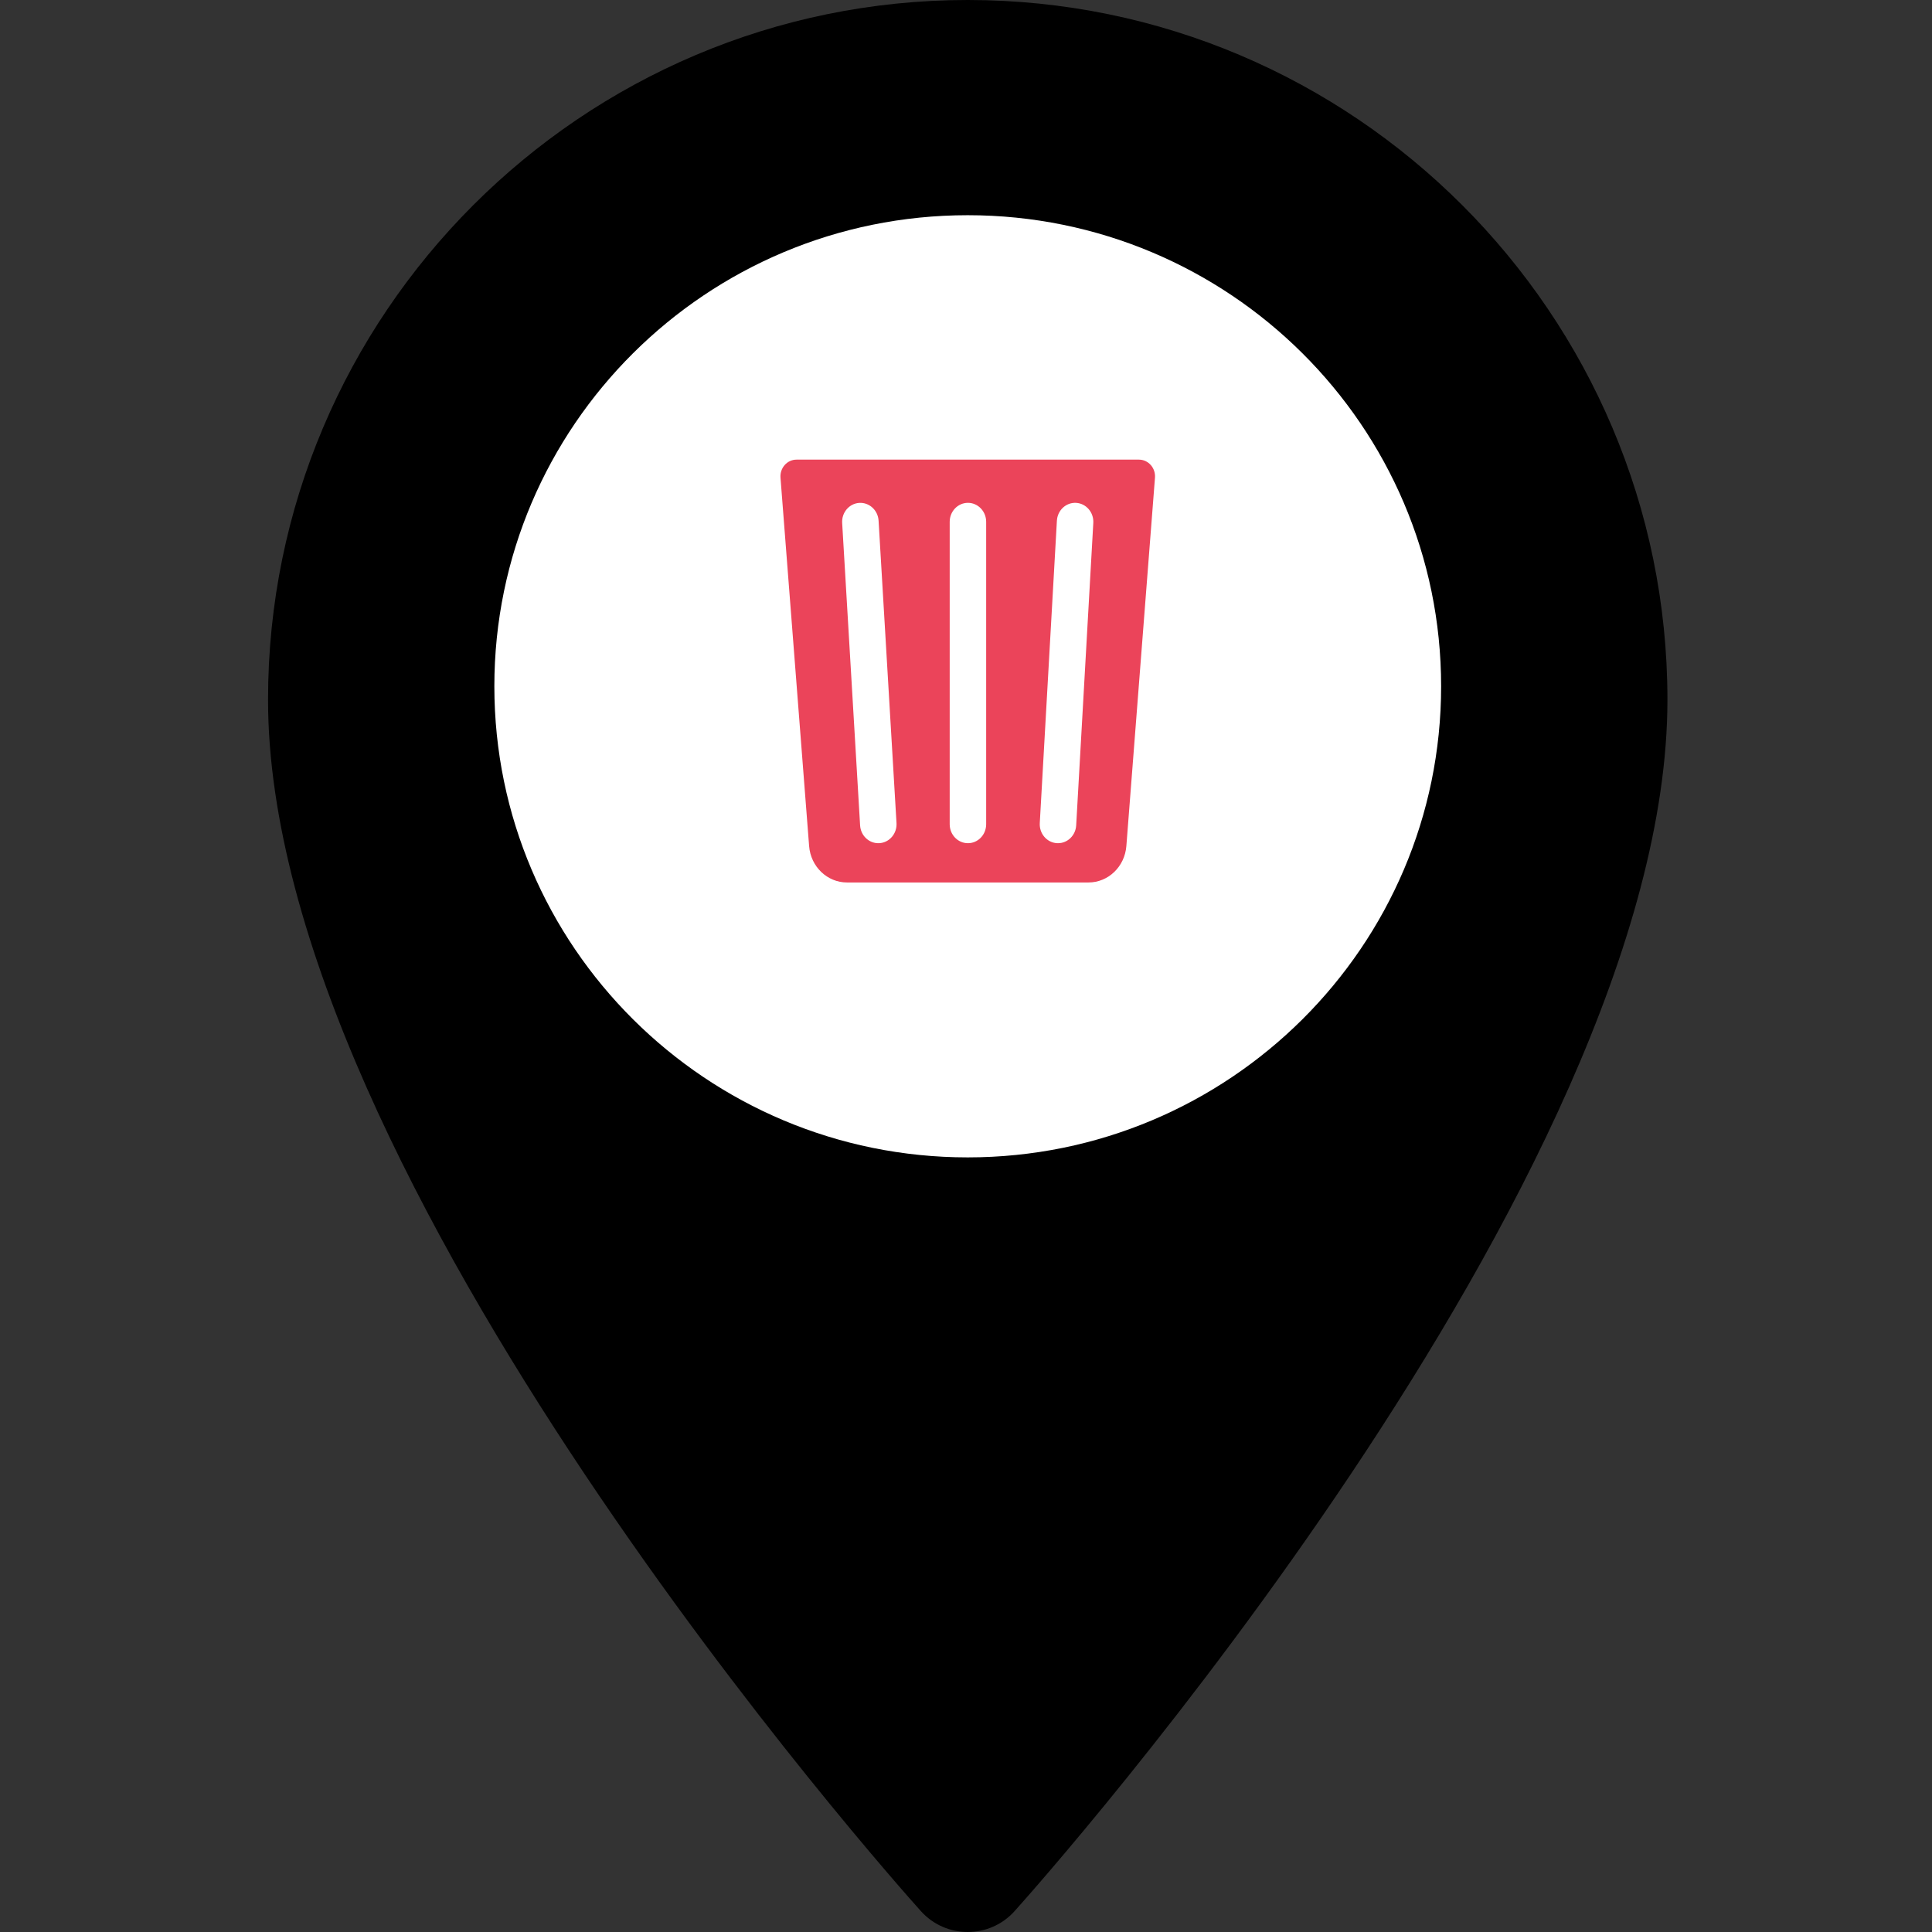 <?xml version="1.0" encoding="UTF-8" standalone="no"?>
<!DOCTYPE svg PUBLIC "-//W3C//DTD SVG 1.1//EN" "http://www.w3.org/Graphics/SVG/1.1/DTD/svg11.dtd">
<svg version="1.1" xmlns="http://www.w3.org/2000/svg" xmlns:xlink="http://www.w3.org/1999/xlink" preserveAspectRatio="xMidYMid meet" viewBox="0 0 640 640" width="640" height="640"><rect x="0" y="0" width="640" height="640" fill="#333333" stroke="none"/><defs><path d="M88.79 231.78C88.79 390.39 296.21 623.24 305.05 633.08C313.34 642.31 327.82 642.3 336.1 633.08C344.93 623.24 552.36 390.39 552.36 231.78C552.36 103.98 448.38 0 320.57 0C192.77 0 88.79 103.98 88.79 231.78ZM203.96 231.78C203.96 167.48 256.27 115.17 320.57 115.17C384.88 115.17 437.19 167.48 437.19 231.78C437.19 296.09 384.88 348.4 320.57 348.4C256.27 348.4 203.96 296.08 203.96 231.78Z" id="aTgAhhfBo"></path><path d="M477.39 227.34C477.39 313.47 407.12 383.4 320.57 383.4C234.02 383.4 163.76 313.47 163.76 227.34C163.76 141.21 234.02 71.29 320.57 71.29C407.12 71.29 477.39 141.21 477.39 227.34Z" id="b17f8TFKiq"></path><path d="M263.85 152.26C260.75 152.26 258.3 155.02 258.55 158.25C259.5 170.45 267.08 268.07 268.03 280.27C268.56 287.08 274.02 292.33 280.58 292.33C288.58 292.33 352.57 292.33 360.57 292.33C367.13 292.33 372.59 287.08 373.12 280.27C374.06 268.06 381.65 170.45 382.6 158.25C382.85 155.02 380.4 152.26 377.3 152.26C354.61 152.26 275.2 152.26 263.85 152.26ZM290.94 279.32C287.78 279.32 285.12 276.76 284.92 273.42C284.32 263.41 279.57 183.27 278.98 173.25C278.77 169.78 281.31 166.8 284.64 166.59C287.95 166.38 290.83 169.01 291.04 172.47C291.63 182.49 296.39 262.63 296.98 272.65C297.19 276.12 294.65 279.1 291.32 279.31C291.2 279.32 291.07 279.32 290.94 279.32ZM326.68 273.04C326.68 276.51 323.98 279.32 320.64 279.32C317.3 279.32 314.6 276.51 314.6 273.04C314.6 263.02 314.6 182.88 314.6 172.86C314.6 169.39 317.3 166.57 320.64 166.57C323.98 166.57 326.68 169.39 326.68 172.86C326.68 192.9 326.68 253 326.68 273.04ZM356.5 273.41C356.31 276.75 353.65 279.32 350.47 279.32C350.35 279.32 350.23 279.32 350.11 279.31C346.78 279.11 344.24 276.13 344.44 272.67C345 262.65 349.54 182.51 350.11 172.49C350.31 169.02 353.16 166.38 356.5 166.58C359.83 166.79 362.37 169.76 362.17 173.23C361.04 193.27 357.07 263.39 356.5 273.41Z" id="a131BvPbm6"></path></defs><g><g><g><use xlink:href="#aTgAhhfBo" opacity="1" fill="#000000" fill-opacity="1"></use><g><use xlink:href="#aTgAhhfBo" opacity="1" fill-opacity="0" stroke="#000000" stroke-width="1" stroke-opacity="0"></use></g></g><g><use xlink:href="#b17f8TFKiq" opacity="1" fill="#ffffff" fill-opacity="1"></use></g><g><use xlink:href="#a131BvPbm6" opacity="1" fill="#eb445a" fill-opacity="1"></use><g><use xlink:href="#a131BvPbm6" opacity="1" fill-opacity="0" stroke="#000000" stroke-width="1" stroke-opacity="0"></use></g></g></g></g></svg>